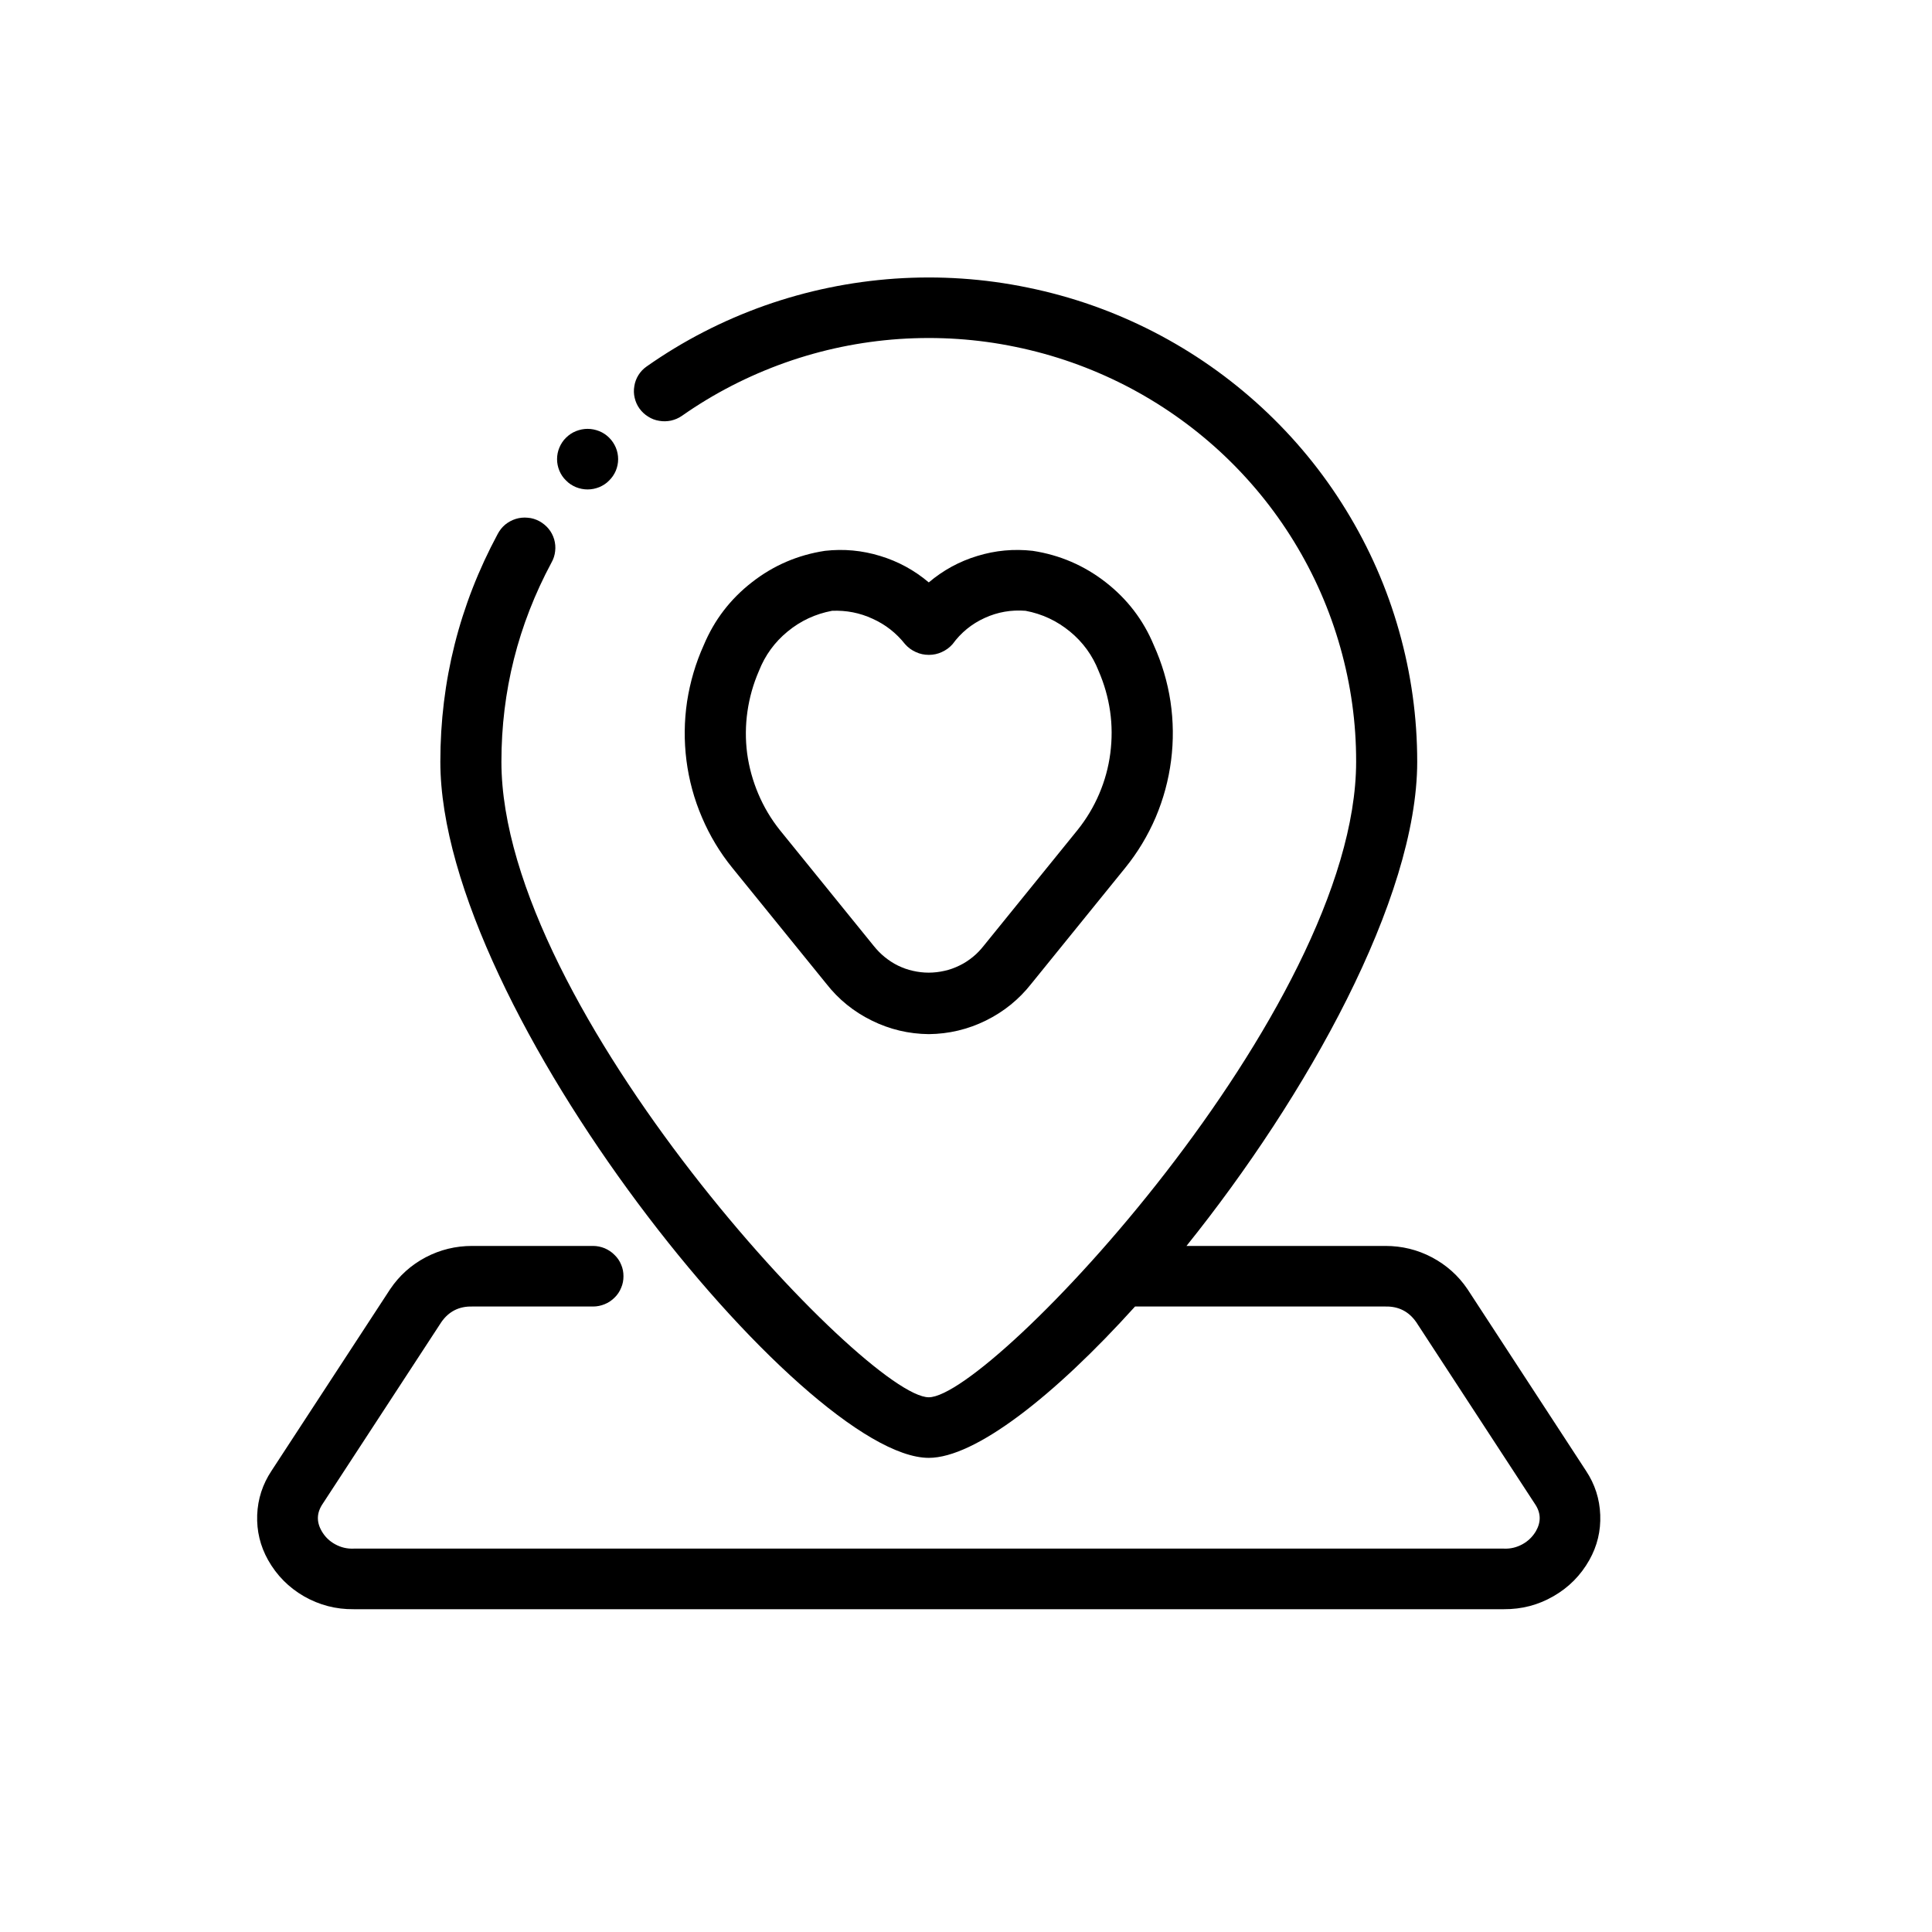 <svg xmlns="http://www.w3.org/2000/svg" xmlns:xlink="http://www.w3.org/1999/xlink" width="100" zoomAndPan="magnify" viewBox="0 0 75 75" height="100" preserveAspectRatio="xMidYMid meet" version="1.0"><defs><clipPath id="8dae9e000f"><path d="M 9.746 10 L 62.246 10 L 62.246 62.66 L 9.746 62.66 Z M 9.746 10 " clip-rule="nonzero"/></clipPath></defs><g clip-path="url(#8dae9e000f)"><path fill="#000000" d="M 61.57 57.098 L 56.969 50.047 C 56.613 49.52 56.152 49.109 55.586 48.809 C 55.023 48.512 54.422 48.367 53.781 48.367 L 46.059 48.367 C 50.723 42.559 55.016 34.895 55.016 29.57 C 55.016 27.848 54.781 26.156 54.312 24.496 C 53.844 22.836 53.156 21.27 52.254 19.801 C 51.352 18.328 50.262 17.004 48.992 15.828 C 47.719 14.652 46.312 13.668 44.77 12.875 C 43.223 12.082 41.602 11.512 39.898 11.164 C 38.195 10.812 36.477 10.699 34.742 10.816 C 33.008 10.938 31.324 11.285 29.684 11.863 C 28.047 12.445 26.52 13.23 25.102 14.227 C 24.973 14.316 24.867 14.43 24.785 14.559 C 24.703 14.691 24.648 14.836 24.625 14.988 C 24.598 15.141 24.602 15.293 24.637 15.441 C 24.672 15.594 24.734 15.734 24.824 15.859 C 24.914 15.984 25.027 16.09 25.16 16.172 C 25.293 16.258 25.434 16.312 25.59 16.336 C 25.742 16.363 25.895 16.359 26.047 16.328 C 26.199 16.293 26.34 16.234 26.469 16.145 C 27.711 15.273 29.051 14.586 30.48 14.078 C 31.914 13.57 33.391 13.266 34.906 13.16 C 36.426 13.059 37.93 13.156 39.418 13.465 C 40.906 13.77 42.328 14.27 43.68 14.961 C 45.031 15.656 46.262 16.516 47.375 17.543 C 48.488 18.574 49.438 19.73 50.23 21.02 C 51.02 22.309 51.621 23.68 52.031 25.133 C 52.441 26.582 52.648 28.062 52.645 29.57 C 52.645 39.184 38.473 54.242 36.055 54.242 C 33.637 54.242 19.465 39.184 19.465 29.57 C 19.465 26.832 20.113 24.254 21.41 21.836 C 21.488 21.699 21.535 21.551 21.551 21.395 C 21.57 21.238 21.555 21.086 21.512 20.934 C 21.465 20.781 21.395 20.645 21.293 20.523 C 21.191 20.402 21.07 20.305 20.934 20.23 C 20.793 20.156 20.645 20.109 20.484 20.098 C 20.328 20.082 20.172 20.098 20.02 20.145 C 19.871 20.191 19.734 20.266 19.609 20.367 C 19.488 20.469 19.395 20.59 19.32 20.73 C 17.836 23.492 17.094 26.441 17.094 29.57 C 17.094 39.223 31.211 56.594 36.055 56.594 C 37.848 56.594 40.914 54.207 44.062 50.719 L 53.781 50.719 C 54.289 50.707 54.688 50.91 54.977 51.324 L 59.578 58.371 C 59.82 58.719 59.832 59.074 59.625 59.438 C 59.496 59.656 59.32 59.828 59.098 59.949 C 58.875 60.07 58.637 60.129 58.383 60.117 L 13.73 60.117 C 13.473 60.129 13.234 60.07 13.012 59.949 C 12.789 59.828 12.613 59.656 12.488 59.438 C 12.277 59.074 12.293 58.719 12.531 58.371 L 17.133 51.324 C 17.422 50.91 17.82 50.707 18.328 50.719 L 23.02 50.719 C 23.176 50.719 23.328 50.688 23.473 50.629 C 23.617 50.57 23.746 50.484 23.855 50.375 C 23.969 50.266 24.055 50.137 24.113 49.992 C 24.176 49.848 24.203 49.699 24.203 49.543 C 24.203 49.387 24.176 49.238 24.113 49.094 C 24.055 48.949 23.969 48.824 23.855 48.715 C 23.746 48.602 23.617 48.52 23.473 48.457 C 23.328 48.398 23.176 48.367 23.02 48.367 L 18.328 48.367 C 17.691 48.367 17.09 48.512 16.523 48.809 C 15.957 49.109 15.5 49.52 15.145 50.047 L 10.539 57.098 C 10.195 57.617 10.008 58.188 9.984 58.809 C 9.961 59.43 10.102 60.016 10.406 60.559 C 10.742 61.156 11.207 61.625 11.801 61.969 C 12.398 62.309 13.039 62.477 13.73 62.469 L 58.383 62.469 C 59.07 62.473 59.711 62.309 60.305 61.965 C 60.898 61.625 61.363 61.156 61.699 60.559 C 62.004 60.016 62.145 59.434 62.121 58.809 C 62.098 58.188 61.914 57.617 61.57 57.098 Z M 61.57 57.098 " fill-opacity="1" fill-rule="nonzero"/></g><path fill="#000000" d="M 36.055 40.145 C 36.836 40.137 37.574 39.961 38.273 39.617 C 38.969 39.273 39.559 38.797 40.039 38.184 L 43.68 33.691 C 44.164 33.094 44.559 32.438 44.863 31.73 C 45.164 31.02 45.363 30.285 45.461 29.523 C 45.559 28.758 45.551 27.996 45.438 27.234 C 45.324 26.477 45.105 25.742 44.789 25.043 C 44.383 24.066 43.758 23.254 42.922 22.602 C 42.082 21.949 41.137 21.543 40.086 21.383 C 39.355 21.301 38.641 21.367 37.941 21.582 C 37.242 21.793 36.613 22.137 36.055 22.609 C 35.496 22.137 34.867 21.793 34.168 21.582 C 33.469 21.367 32.754 21.301 32.027 21.383 C 30.973 21.543 30.027 21.949 29.191 22.602 C 28.352 23.254 27.73 24.066 27.32 25.043 C 27.004 25.742 26.789 26.477 26.672 27.234 C 26.559 27.996 26.551 28.758 26.648 29.523 C 26.746 30.285 26.945 31.02 27.25 31.73 C 27.551 32.438 27.945 33.094 28.43 33.691 L 32.074 38.184 C 32.551 38.797 33.141 39.273 33.84 39.617 C 34.535 39.961 35.277 40.137 36.055 40.145 Z M 29.461 26.047 C 29.699 25.441 30.07 24.93 30.574 24.516 C 31.082 24.098 31.656 23.832 32.301 23.711 C 32.852 23.688 33.375 23.789 33.875 24.02 C 34.375 24.246 34.793 24.574 35.133 25.004 C 35.25 25.137 35.387 25.238 35.551 25.312 C 35.711 25.387 35.879 25.422 36.059 25.422 C 36.234 25.422 36.402 25.387 36.562 25.312 C 36.727 25.238 36.863 25.137 36.98 25.004 C 37.305 24.559 37.719 24.219 38.227 23.988 C 38.73 23.758 39.258 23.668 39.812 23.711 C 40.457 23.832 41.031 24.102 41.535 24.516 C 42.039 24.93 42.41 25.441 42.648 26.047 C 42.867 26.551 43.016 27.074 43.094 27.613 C 43.172 28.156 43.172 28.699 43.102 29.242 C 43.031 29.789 42.887 30.312 42.672 30.816 C 42.457 31.32 42.176 31.789 41.832 32.219 L 38.188 36.715 C 38.062 36.875 37.922 37.023 37.762 37.152 C 37.602 37.281 37.43 37.395 37.242 37.484 C 37.059 37.574 36.863 37.645 36.664 37.688 C 36.461 37.734 36.258 37.758 36.051 37.758 C 35.844 37.758 35.641 37.734 35.441 37.688 C 35.238 37.645 35.047 37.574 34.859 37.484 C 34.676 37.395 34.504 37.281 34.344 37.152 C 34.184 37.023 34.043 36.875 33.914 36.715 L 30.273 32.223 C 29.93 31.793 29.652 31.324 29.438 30.82 C 29.223 30.312 29.078 29.789 29.004 29.246 C 28.934 28.703 28.938 28.16 29.016 27.617 C 29.094 27.074 29.242 26.551 29.461 26.047 Z M 29.461 26.047 " fill-opacity="1" fill-rule="nonzero"/><path fill="#000000" d="M 23.996 17.824 C 23.996 17.98 23.965 18.129 23.906 18.273 C 23.844 18.418 23.758 18.543 23.648 18.652 C 23.539 18.766 23.41 18.848 23.266 18.91 C 23.117 18.969 22.969 19 22.809 19 C 22.652 19 22.504 18.969 22.355 18.91 C 22.211 18.848 22.082 18.766 21.973 18.652 C 21.859 18.543 21.777 18.418 21.715 18.273 C 21.656 18.129 21.625 17.98 21.625 17.824 C 21.625 17.668 21.656 17.516 21.715 17.375 C 21.777 17.23 21.859 17.102 21.973 16.992 C 22.082 16.883 22.211 16.797 22.355 16.738 C 22.504 16.68 22.652 16.648 22.809 16.648 C 22.969 16.648 23.117 16.68 23.266 16.738 C 23.41 16.797 23.539 16.883 23.648 16.992 C 23.758 17.102 23.844 17.23 23.906 17.375 C 23.965 17.516 23.996 17.668 23.996 17.824 Z M 23.996 17.824 " fill-opacity="1" fill-rule="nonzero"/></svg>